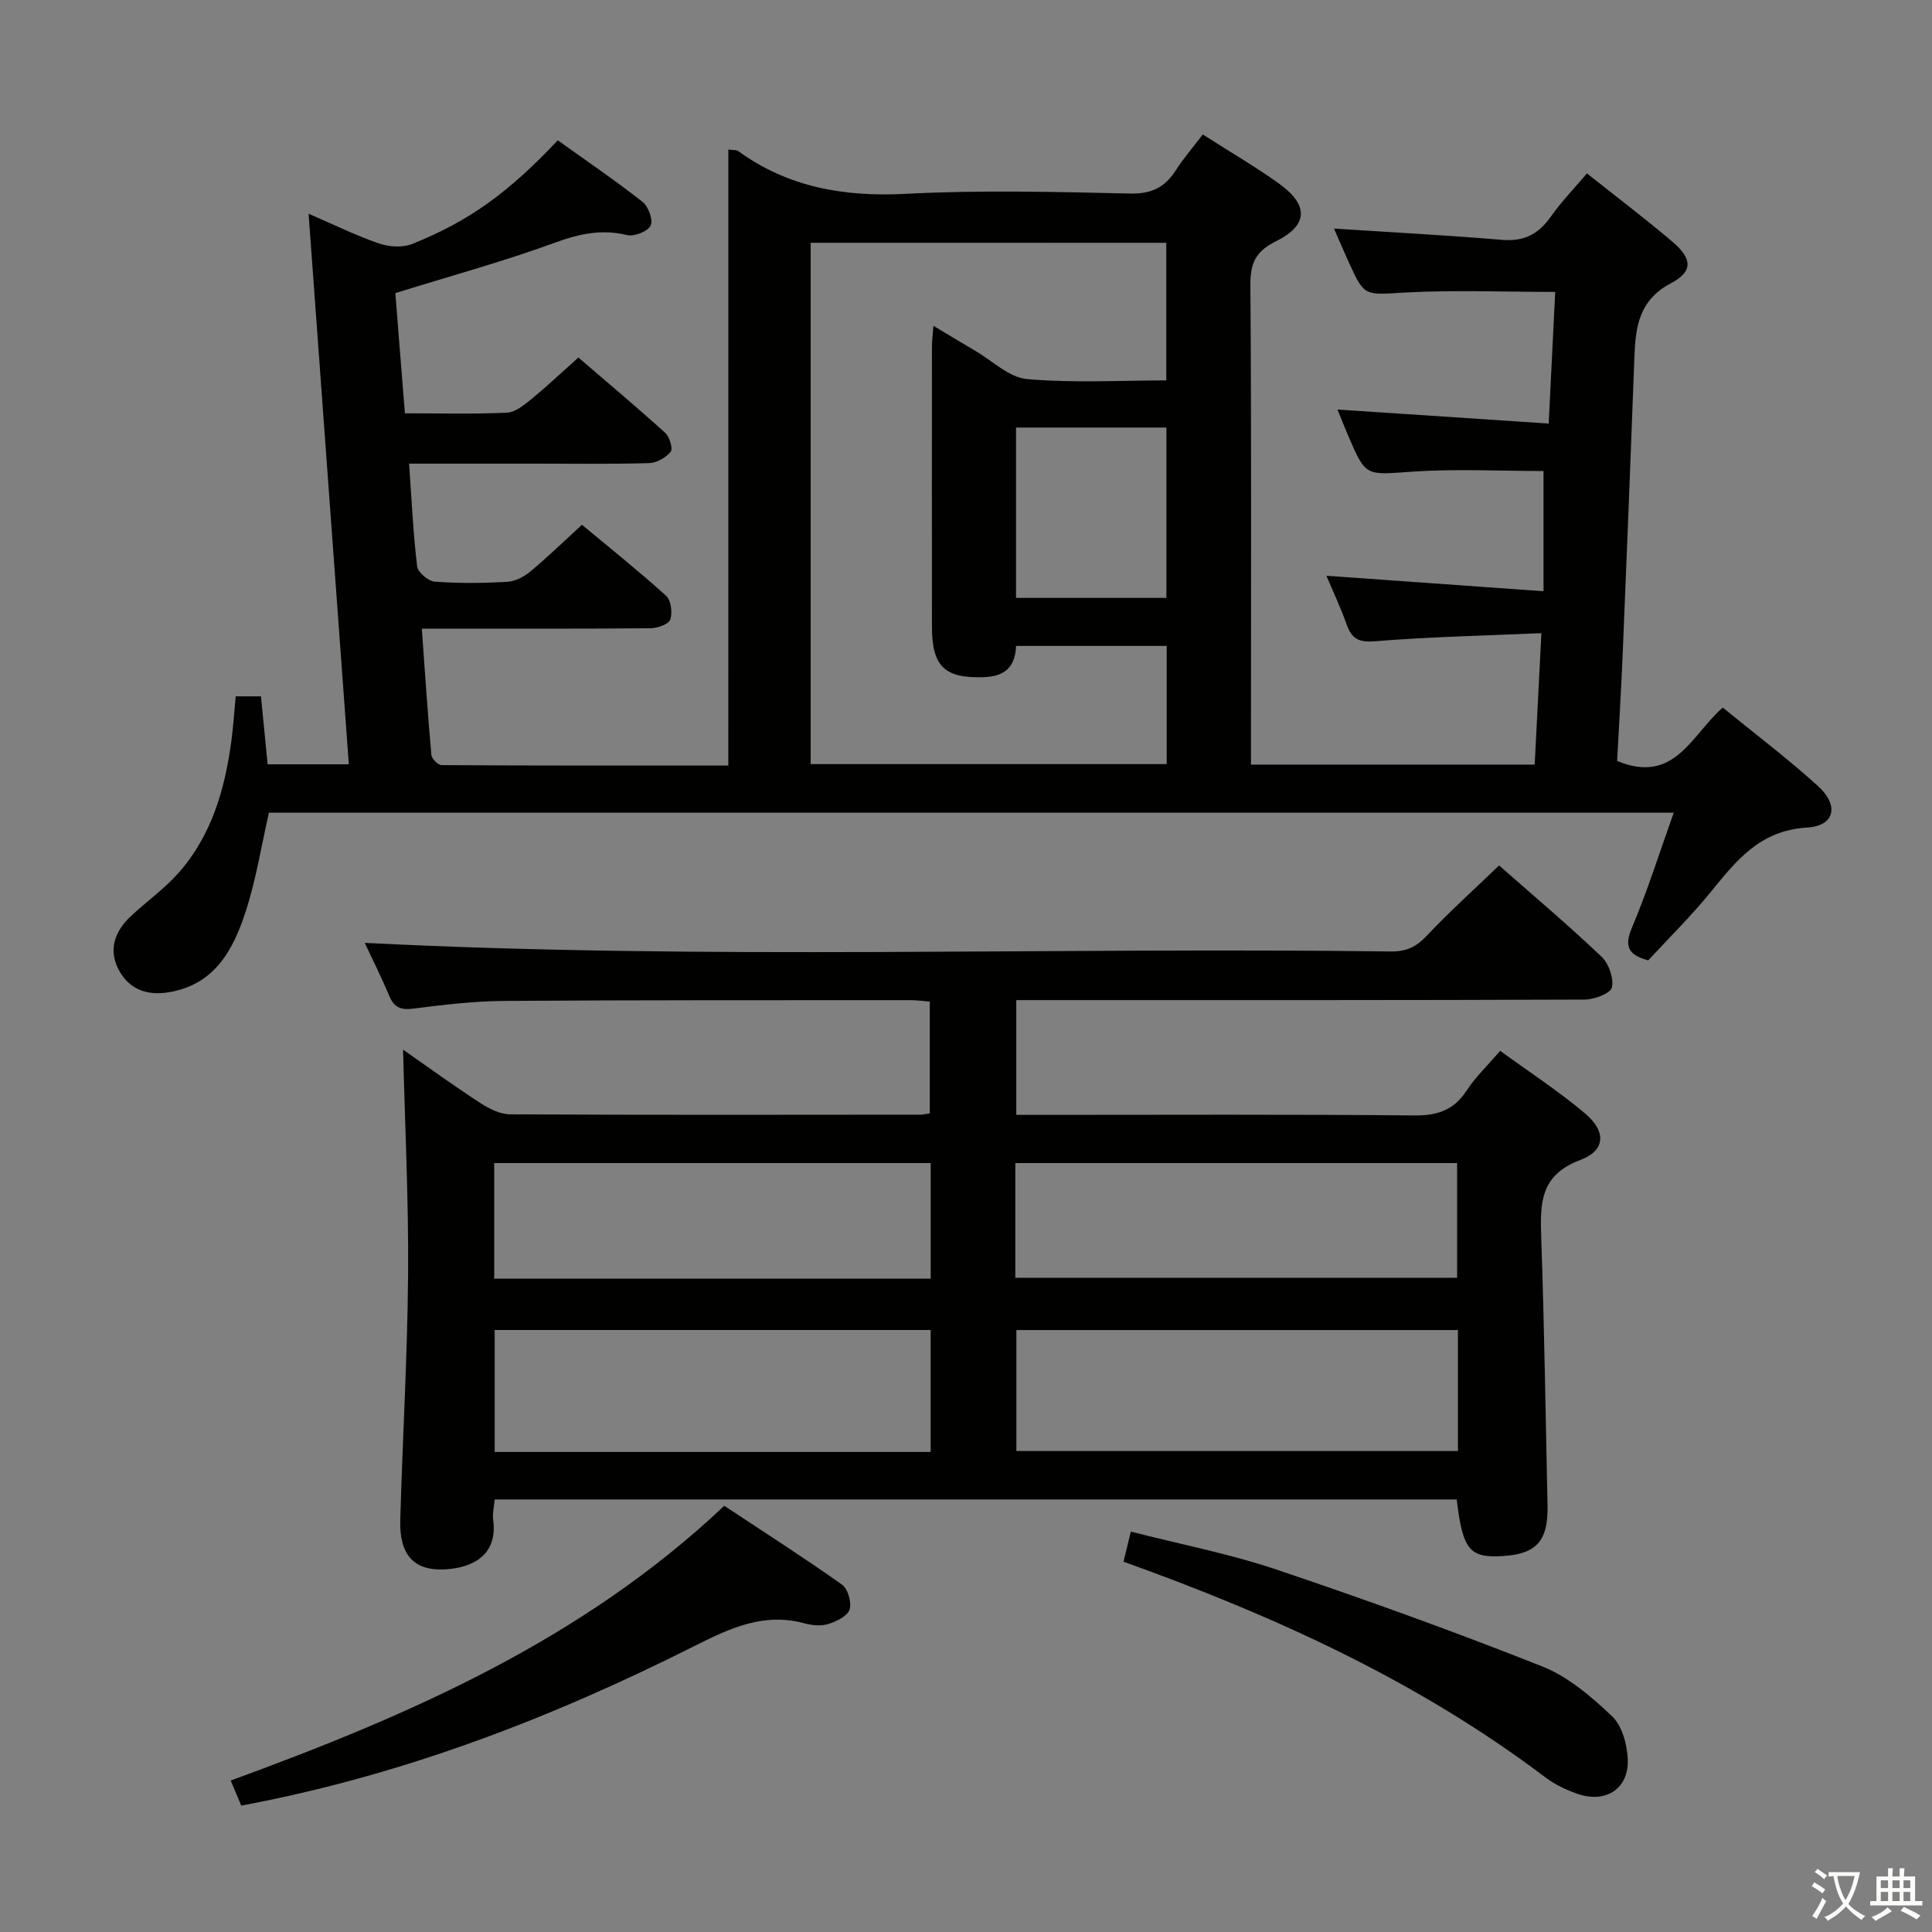 <svg enable-background="new 0 0 400 400" viewBox="0 0 400 400" xmlns="http://www.w3.org/2000/svg"><rect x="0" y="0" width="400" height="400" fill="#808080" stroke="none"/><path d="m377.9 391.2c-.2.3-.4.5-.6.8-.7-.6-1.4-1-2.2-1.5.2-.3.4-.5.5-.8.6.4 1.4.8 2.3 1.5zm-1.8 6.1c-.2-.2-.5-.4-.9-.6.4-.6.8-1.2 1.2-1.9s.7-1.3.9-1.9c.3.3.5.5.8.7-.7 1.3-1.4 2.6-2 3.7zm2.2-9c-.3.3-.5.5-.6.8-.6-.6-1.3-1.1-2-1.5.3-.3.5-.5.6-.7.6.5 1.3.9 2 1.4zm.3.2v-.9h2 4.5c-.3 1.3-.6 2.5-1 3.6s-.9 2.1-1.4 3c.4.5 1 1 1.6 1.4s1.2.8 1.9 1.1c-.3.2-.5.4-.8.8-.4-.3-1-.7-1.6-1.2s-1.2-1.1-1.6-1.6c-.5.6-1.1 1.1-1.7 1.6s-1.4.9-2.1 1.4c-.1-.3-.3-.5-.7-.8.6-.2 1.2-.5 1.9-1s1.4-1.1 2-1.8c-.5-.8-.9-1.6-1.2-2.5s-.6-2-.8-3.2c-.4.1-.7.1-1 .1zm2.5 2.7c.3 1 .7 1.7 1 2.2.3-.5.6-1.1 1-2s.6-1.9.9-3h-3.2-.4c.1.9.3 1.8.7 2.8z" fill="#fbfcfa"/><path d="m396.5 388.5v1.5 3.6h1.5v.9c-.4 0-1 0-1.7 0h-7.9c-.5 0-.9 0-1.2 0v-.9h1.3v-3.5c0-.7 0-1.2 0-1.6h2.4c0-.8 0-1.4 0-1.7h1c0 .3-.1.8-.1 1.7h1.5c0-.8 0-1.4 0-1.7h1c0 .3-.1.9-.1 1.7zm-8.2 9.2c-.2-.3-.5-.5-.8-.8.8-.3 1.4-.6 1.9-.9s1-.7 1.4-1.1c.3.3.6.5.9.8-1.6 1-2.8 1.6-3.4 2zm2.6-6.8v-1.6h-1.5v1.6zm0 2.7v-1.9h-1.5v1.9zm2.4-2.7v-1.6h-1.5v1.6zm0 2.7v-1.9h-1.5v1.9zm.2 2 .7-.8c.4.2.9.5 1.6.8s1.3.7 1.8 1c-.3.3-.5.5-.8.8-.4-.3-1.5-1-3.3-1.8zm2-4.7v-1.6h-1.4v1.6zm0 2.7v-1.9h-1.4v1.9z" fill="#fbfcfa"/><g fill="#010100"><path d="m150.8 30.96c1.32.16 1.72.09 1.95.26 10.42 7.59 22.02 9.57 34.79 8.91 15.46-.81 30.99-.4 46.49-.06 4.42.1 7.17-1.31 9.42-4.83 1.59-2.48 3.55-4.74 5.57-7.4 5.52 3.53 10.83 6.61 15.8 10.18 6.17 4.44 6.06 8.62-.67 11.95-4.27 2.11-5.3 4.6-5.27 9.13.23 31.16.12 62.33.12 93.5v5.7h58.74c.45-8.82.9-17.51 1.39-27.21-11.9.52-23.17.76-34.38 1.67-3.36.27-4.83-.41-5.91-3.4-1.32-3.68-2.99-7.23-4.22-10.16 14.7 1.05 29.35 2.09 44.95 3.21 0-9 0-16.85 0-24.89-8.76 0-18.06-.49-27.29.14-9.5.65-9.48 1.13-13.1-7.33-.89-2.08-1.72-4.18-2.27-5.54 14.49.96 28.95 1.92 43.73 2.9.5-10.04.93-18.78 1.35-27.25-10.64 0-20.91-.43-31.14.13-8.34.46-8.31.99-11.67-6.43-1.09-2.41-2.13-4.85-2.99-6.82 11.6.76 23.24 1.37 34.85 2.34 4.54.38 7.53-1.23 10.06-4.83 2.18-3.1 4.86-5.85 7.46-8.93 6.01 4.78 11.99 9.3 17.69 14.14 4.12 3.5 4.33 6.16-.28 8.59-6.61 3.48-7.35 8.96-7.58 15.22-.75 20.29-1.56 40.57-2.4 60.85-.32 7.76-.79 15.52-1.18 22.85 11.93 4.95 15.39-5.44 21.87-11.05 6.66 5.44 13.43 10.54 19.69 16.22 4.45 4.03 3.54 8.27-2.26 8.62-9.84.59-14.7 6.94-20.06 13.51-3.99 4.89-8.52 9.34-12.8 13.98-4.08-1.11-5.06-2.8-3.35-6.83 3.21-7.59 5.68-15.49 8.63-23.74-97.65 0-194.27 0-290.85 0-1.59 6.95-2.66 13.86-4.8 20.42-2.57 7.89-6.33 15.14-15.89 16.75-4.71.79-8.37-.69-10.48-4.77-2.08-4.03-.74-7.84 2.46-10.86 3.26-3.08 7-5.71 9.96-9.04 6.87-7.74 9.62-17.3 10.97-27.34.4-2.96.59-5.95.9-9.25h5.23c.45 4.59.9 9.17 1.38 14.07h16.81c-2.77-37.92-5.51-75.5-8.33-113.99 5.27 2.27 9.82 4.52 14.58 6.16 2.09.72 4.91.89 6.9.09 11.89-4.77 20-10.72 30.11-21.45 5.85 4.19 11.86 8.27 17.56 12.75 1.21.95 2.23 3.78 1.66 4.91-.61 1.22-3.39 2.31-4.86 1.96-5.26-1.27-9.86-.29-14.9 1.56-10.55 3.86-21.42 6.83-33.09 10.46.6 7.57 1.28 16.06 1.98 24.88 7.47 0 14.3.19 21.1-.13 1.72-.08 3.55-1.55 5.02-2.75 3.22-2.63 6.24-5.5 9.8-8.67 6.05 5.21 12.13 10.3 18 15.62.9.82 1.61 3.28 1.1 3.9-1 1.22-2.9 2.29-4.46 2.34-7.83.23-15.66.11-23.5.11-8.63 0-17.25 0-26.19 0 .52 7.42.84 14.37 1.66 21.25.15 1.24 2.29 3.08 3.62 3.18 4.97.38 10 .32 14.98.05 1.63-.09 3.46-1 4.76-2.08 3.58-2.97 6.92-6.22 10.77-9.74 5.87 4.88 11.8 9.62 17.42 14.7 1.02.93 1.35 3.49.86 4.92-.33.97-2.62 1.79-4.04 1.8-13.83.13-27.67.08-41.5.08-1.8 0-3.61 0-5.9 0 .65 9.06 1.22 17.61 1.98 26.14.07.79 1.37 2.11 2.1 2.12 19.62.12 39.24.09 59.38.09.01-42.77.01-85 .01-127.54zm17.04 19.3v107.94h73.71c0-8.31 0-16.23 0-24.47-10.52 0-20.77 0-31.19 0-.15 4.35-2.35 6.32-6.61 6.47-8.12.28-10.79-2.13-10.8-10.43-.03-19.32-.01-38.63 0-57.95 0-1.24.17-2.48.3-4.37 3.25 1.95 5.9 3.57 8.58 5.13 3.58 2.08 7.05 5.56 10.79 5.9 9.52.85 19.16.28 28.85.28 0-9.86 0-19.08 0-28.49-24.63-.01-48.9-.01-73.63-.01zm73.65 73.53c0-11.98 0-23.54 0-35.27-10.56 0-20.78 0-31.13 0v35.27z"/><path d="m310.37 179.18c7.1 6.25 14.34 12.37 21.21 18.89 1.5 1.43 2.56 4.44 2.15 6.36-.26 1.22-3.62 2.51-5.6 2.52-37.16.15-74.32.11-111.47.11-1.97 0-3.94 0-6.25 0v23.76h5.39c25.66 0 51.32-.13 76.98.12 4.81.05 8.21-1.07 10.87-5.15 1.8-2.76 4.25-5.09 6.94-8.23 5.9 4.3 11.99 8.27 17.51 12.9 4.47 3.75 4.38 7.71-.92 9.7-8.45 3.18-8.32 9.13-8.08 16.19.64 18.46.9 36.93 1.3 55.4.15 7.17-2.24 9.92-8.95 10.39-7.19.51-8.6-1.13-9.85-11.69-66.22 0-132.47 0-199.18 0-.12 1.42-.49 2.88-.31 4.26.98 7.53-4.59 9.92-10 10.21-6.39.35-9.44-2.99-9.24-10.16.47-16.96 1.49-33.91 1.62-50.87.12-15.43-.65-30.86-1.04-46.57 5.07 3.54 10.4 7.4 15.9 10.99 1.85 1.2 4.16 2.39 6.27 2.4 28.33.15 56.65.09 84.98.07.49 0 .98-.13 1.9-.27 0-7.51 0-15.07 0-23.14-1.2-.09-2.63-.3-4.05-.3-27.99.02-55.99-.04-83.98.16-6.29.04-12.6.79-18.86 1.59-2.6.33-4-.18-5.02-2.63-1.66-3.97-3.6-7.82-5.08-10.98 70.68 3.59 141.59.86 212.46 1.78 3.1.04 5.18-.88 7.32-3.15 4.68-4.96 9.75-9.53 15.08-14.66zm-8.52 96.19c-30.84 0-61.17 0-91.42 0v25.05h91.42c0-8.51 0-16.63 0-25.05zm-109.17 25.24c0-8.63 0-16.87 0-25.25-30.27 0-60.28 0-90.26 0v25.25zm17.53-36.06h91.47c0-7.95 0-15.82 0-23.75-30.65 0-60.99 0-91.47 0zm-17.52.19c0-8.2 0-15.95 0-23.94-30.27 0-60.3 0-90.37 0v23.94z"/><path d="m49.95 373.83c-.67-1.61-1.3-3.1-2.18-5.19 37.02-13.53 72.72-29.06 102.18-56.88 8.18 5.41 16.4 10.67 24.36 16.3 1.23.87 2.06 3.72 1.59 5.18-.44 1.36-2.73 2.47-4.42 3-1.49.46-3.37.28-4.93-.15-8.37-2.28-15.36.97-22.63 4.63-29.71 14.96-60.56 26.87-93.97 33.11z"/><path d="m232.61 323.33c.45-1.84.89-3.67 1.52-6.23 10.34 2.65 20.44 4.6 30.11 7.85 18.51 6.23 36.91 12.87 55.07 20.07 5.37 2.13 10.18 6.26 14.45 10.31 2.08 1.97 3.12 5.83 3.25 8.9.26 6.13-4.59 9.23-10.48 7.14-2.32-.82-4.65-1.92-6.6-3.4-26.36-19.93-56.01-33.4-87.32-44.64z"/></g></svg>